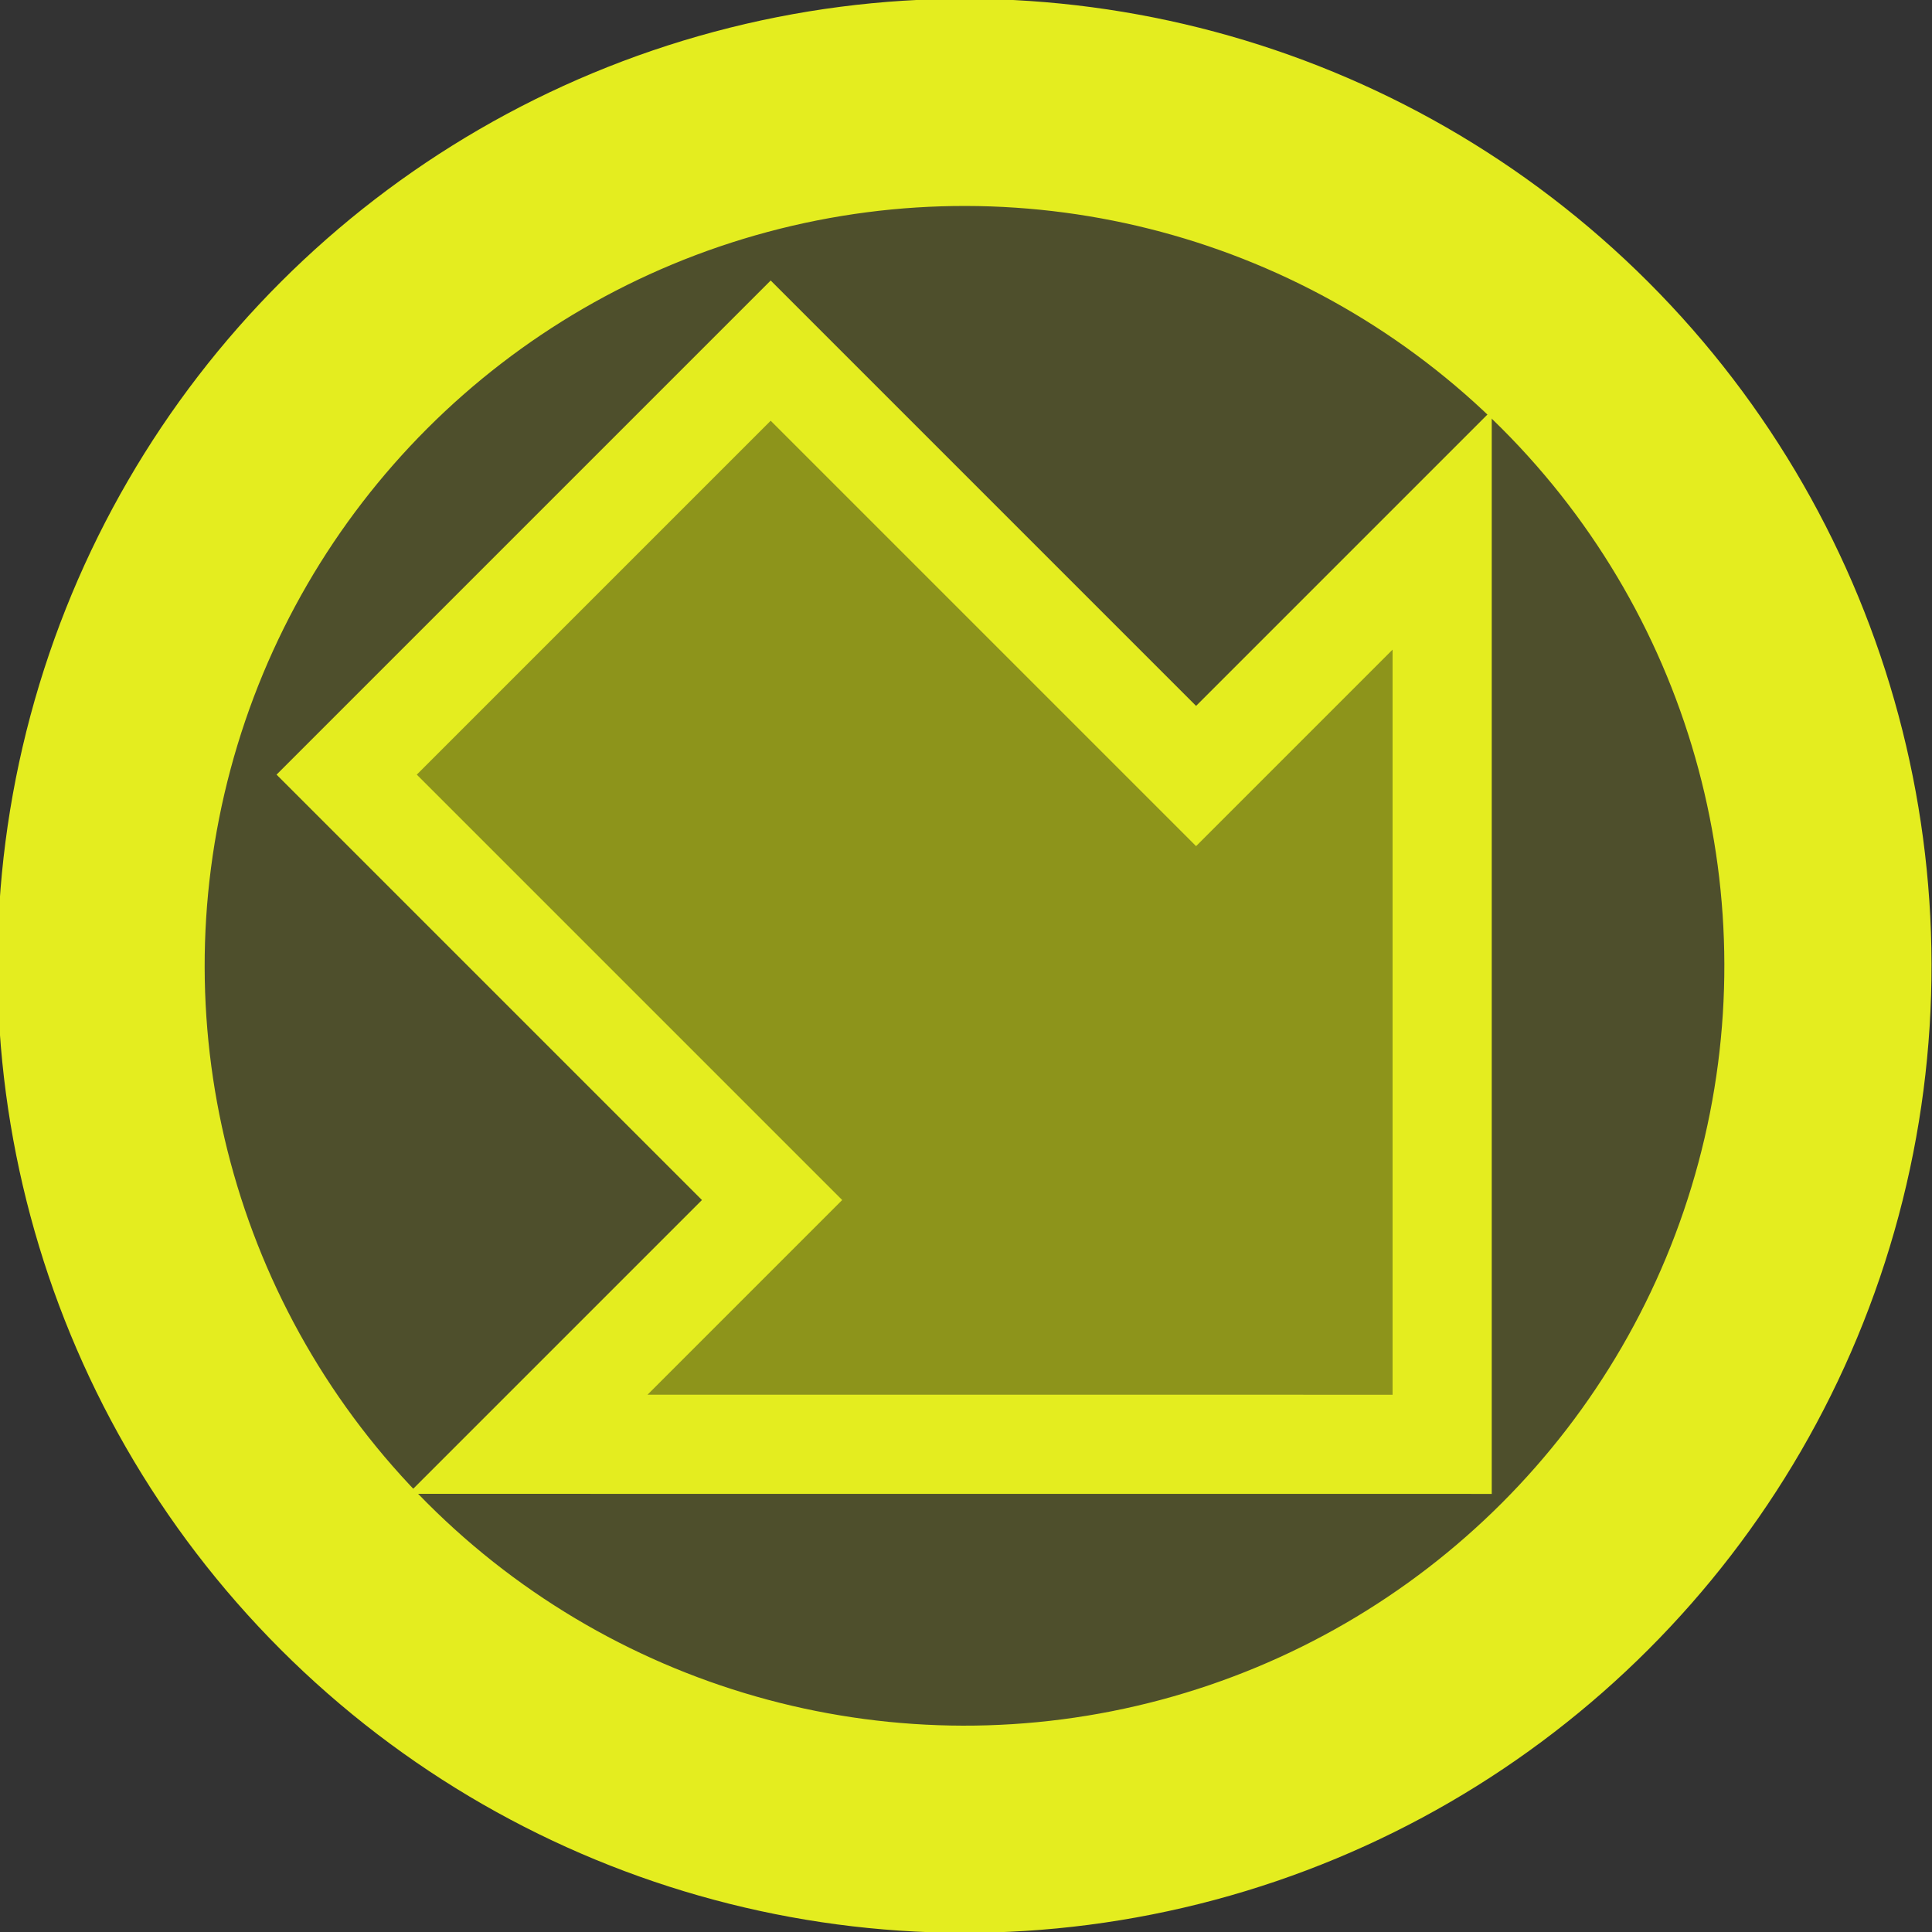 <?xml version="1.0" encoding="UTF-8" standalone="no"?>
<!-- Created with Inkscape (http://www.inkscape.org/) -->

<svg
   width="45.463"
   height="45.463"
   viewBox="0 0 12.029 12.029"
   version="1.1"
   id="svg3581"
   inkscape:version="1.2 (1:1.2.1+202207142221+cd75a1ee6d)"
   sodipodi:docname="dir-3.svg"
   inkscape:export-filename="dir-3.png"
   inkscape:export-xdpi="96"
   inkscape:export-ydpi="96"
   xmlns:inkscape="http://www.inkscape.org/namespaces/inkscape"
   xmlns:sodipodi="http://sodipodi.sourceforge.net/DTD/sodipodi-0.dtd"
   xmlns="http://www.w3.org/2000/svg"
   xmlns:svg="http://www.w3.org/2000/svg">
  <rect x="0" y="0" width="12.029" height="12.029" fill="#333333" stroke="none"/>
  <sodipodi:namedview
     id="namedview3583"
     pagecolor="#ffffff"
     bordercolor="#666666"
     borderopacity="1.0"
     inkscape:showpageshadow="2"
     inkscape:pageopacity="0.0"
     inkscape:pagecheckerboard="true"
     inkscape:deskcolor="#d1d1d1"
     inkscape:document-units="px"
     showgrid="false"
     showguides="true"
     inkscape:zoom="5.6568542"
     inkscape:cx="25.986174"
     inkscape:cy="-1.2374369"
     inkscape:window-width="1480"
     inkscape:window-height="1005"
     inkscape:window-x="50"
     inkscape:window-y="77"
     inkscape:window-maximized="0"
     inkscape:current-layer="layer1">
    <sodipodi:guide
       position="6.022,32.835"
       orientation="1,0"
       id="guide3754"
       inkscape:locked="false" />
    <sodipodi:guide
       position="1.111,6.409"
       orientation="0,-1"
       id="guide3756"
       inkscape:locked="false" />
    <sodipodi:guide
       position="6.022,15.034"
       orientation="0.707,-0.707"
       id="guide4574"
       inkscape:locked="false" />
    <sodipodi:guide
       position="6.022,15.034"
       orientation="-0.707,-0.707"
       id="guide4576"
       inkscape:locked="false" />
    <sodipodi:guide
       position="9.109,-1.617"
       orientation="0,-1"
       id="guide4578"
       inkscape:locked="false" />
    <sodipodi:guide
       position="2.039,13.45"
       orientation="1,0"
       id="guide4580"
       inkscape:locked="false" />
    <sodipodi:guide
       position="10.039,11.894"
       orientation="1,0"
       id="guide4582"
       inkscape:locked="false" />
    <sodipodi:guide
       position="-10.208,9.936"
       orientation="0.707,-0.707"
       id="guide5373"
       inkscape:locked="false" />
    <sodipodi:guide
       position="-2.603,6.409"
       orientation="1,0"
       id="guide5375"
       inkscape:locked="false" />
    <sodipodi:guide
       position="14.647,6.409"
       orientation="1,0"
       id="guide5377"
       inkscape:locked="false" />
  </sodipodi:namedview>
  <defs
     id="defs3578" />
  <g
     inkscape:label="Warstwa 1"
     inkscape:groupmode="layer"
     id="layer1"
     transform="translate(-7.215,-7.617)">
    <g
       id="g1767"
       transform="matrix(-0.33,0.33,-0.33,-0.33,22.084,13.763)">
      <g
         id="g1760">
        <g
           id="g1707">
          <g
             id="g1702">
            <ellipse
               style="fill:#f8ff00;fill-opacity:0.14;stroke:#e4ed1f;stroke-width:2.764;stroke-linecap:round;stroke-linejoin:round;stroke-dasharray:none;stroke-opacity:1"
               id="path3758"
               cx="13.229"
               cy="13.631"
               rx="11.519"
               ry="11.519" />
          </g>
          <path
             style="fill:#f0ff00;fill-opacity:0.392;stroke:#e4ed1f;stroke-width:1.323;stroke-linecap:butt;stroke-linejoin:miter;stroke-dasharray:none;stroke-opacity:1"
             d="m 4.611,13.237 h 4.643 v 8.026 h 8 v -8.026 h 4.608 L 13.237,4.611 Z"
             id="path5379"
             sodipodi:nodetypes="cccccccc" />
        </g>
      </g>
    </g>
  </g>
</svg>
